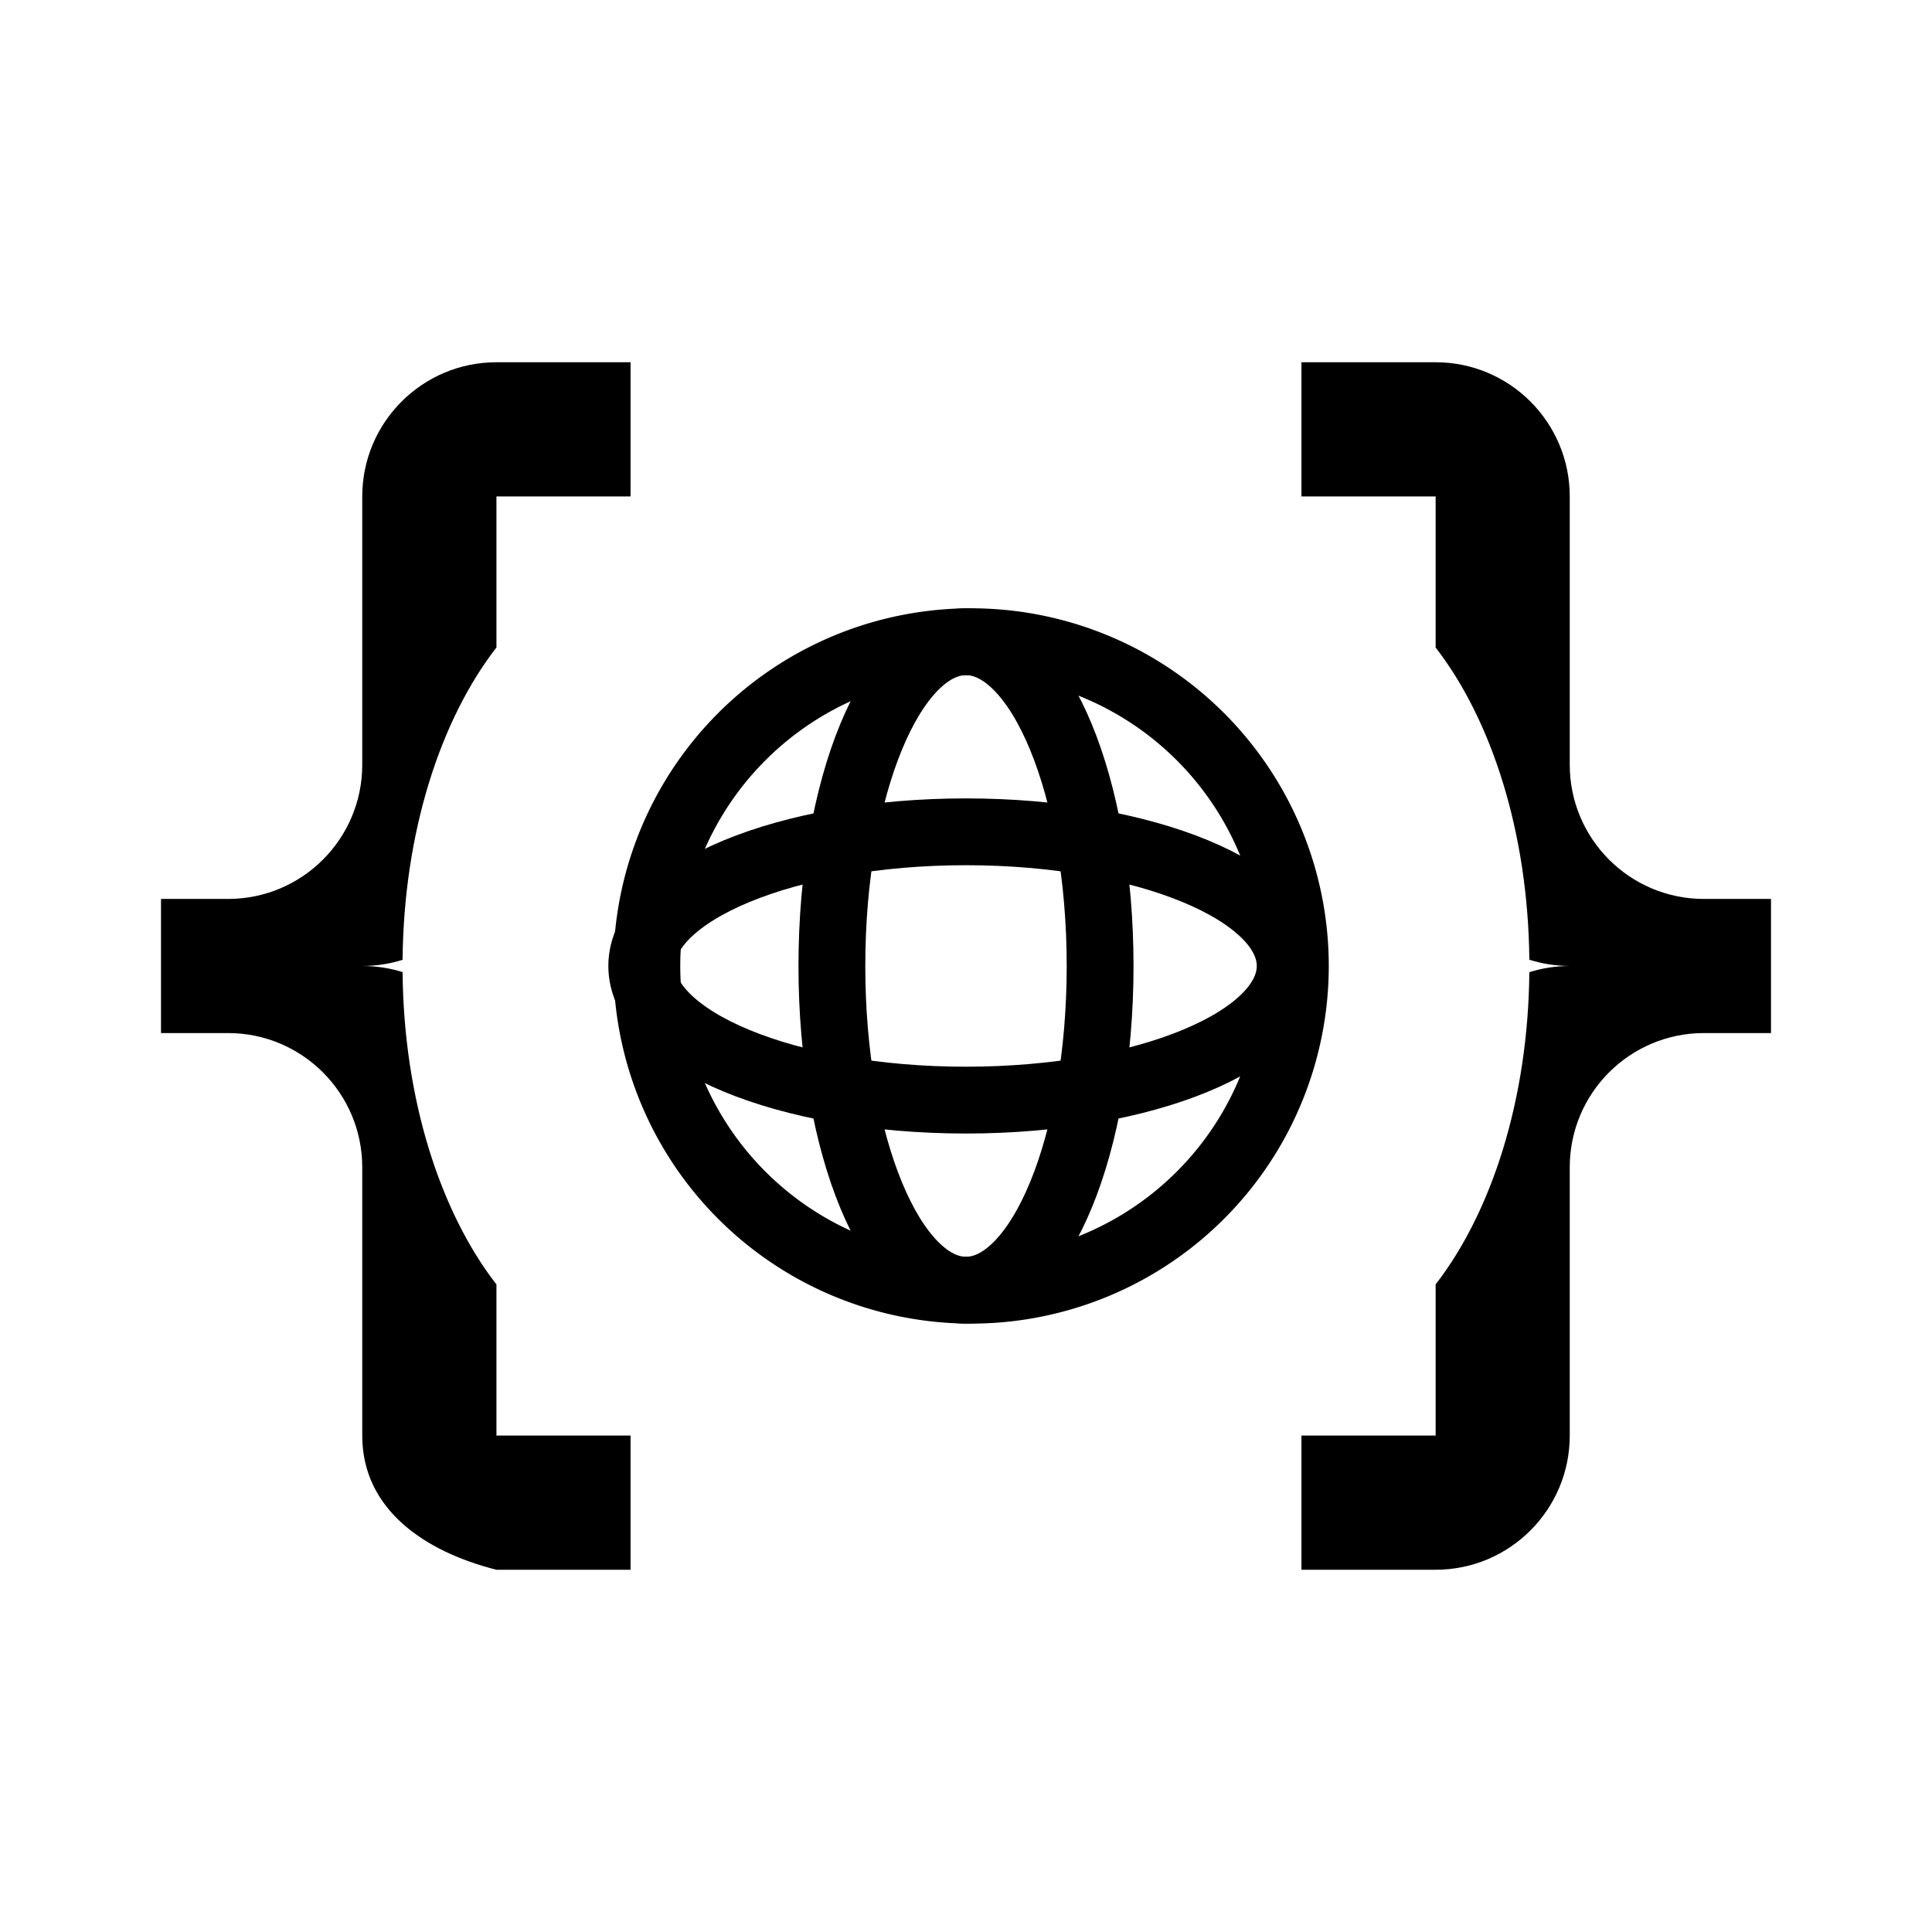<svg xmlns="http://www.w3.org/2000/svg" width="24" height="24" fill="none" viewBox="0 0 24 24"><path fill="color(display-p3 .502 .796 .769)" d="M7.833 6.167H6.167v1.876c-.698.9-1.152 2.3-1.166 3.88q-.238.076-.501.077.263 0 .501.076c.014 1.58.468 2.98 1.166 3.88v1.877h1.666V19.5H6.167c-.892-.225-1.667-.75-1.667-1.667V14.5c0-.92-.747-1.667-1.667-1.667H2v-1.666h.833c.92 0 1.667-.746 1.667-1.667V6.167c0-.92.747-1.667 1.667-1.667h1.666zM17.834 4.5c.92 0 1.666.747 1.666 1.667V9.5c0 .92.746 1.667 1.667 1.667H22v1.666h-.833c-.92 0-1.667.746-1.667 1.667v3.333c0 .92-.746 1.667-1.666 1.667h-1.667v-1.667h1.667v-1.878c.697-.9 1.15-2.3 1.164-3.878q.238-.076.502-.077-.264-.002-.502-.078c-.015-1.578-.467-2.978-1.164-3.878V6.167h-1.667V4.5z"/><path stroke="color(display-p3 1 .796 .42)" stroke-linecap="round" stroke-linejoin="round" stroke-width=".83" d="M12 13.666c2.224 0 4.027-.746 4.027-1.666S14.224 10.333 12 10.333 7.972 11.08 7.972 12s1.803 1.666 4.027 1.666"/><path stroke="color(display-p3 1 .796 .42)" stroke-linecap="round" stroke-linejoin="round" stroke-width=".83" d="M12 16.027c.92 0 1.666-1.803 1.666-4.027S12.92 7.972 12 7.972 10.334 9.775 10.334 12s.746 4.027 1.666 4.027"/><path stroke="color(display-p3 1 .796 .42)" stroke-linecap="round" stroke-linejoin="round" stroke-width=".83" d="M12 16.027a4.028 4.028 0 1 0 0-8.055 4.028 4.028 0 0 0 0 8.055"/></svg>